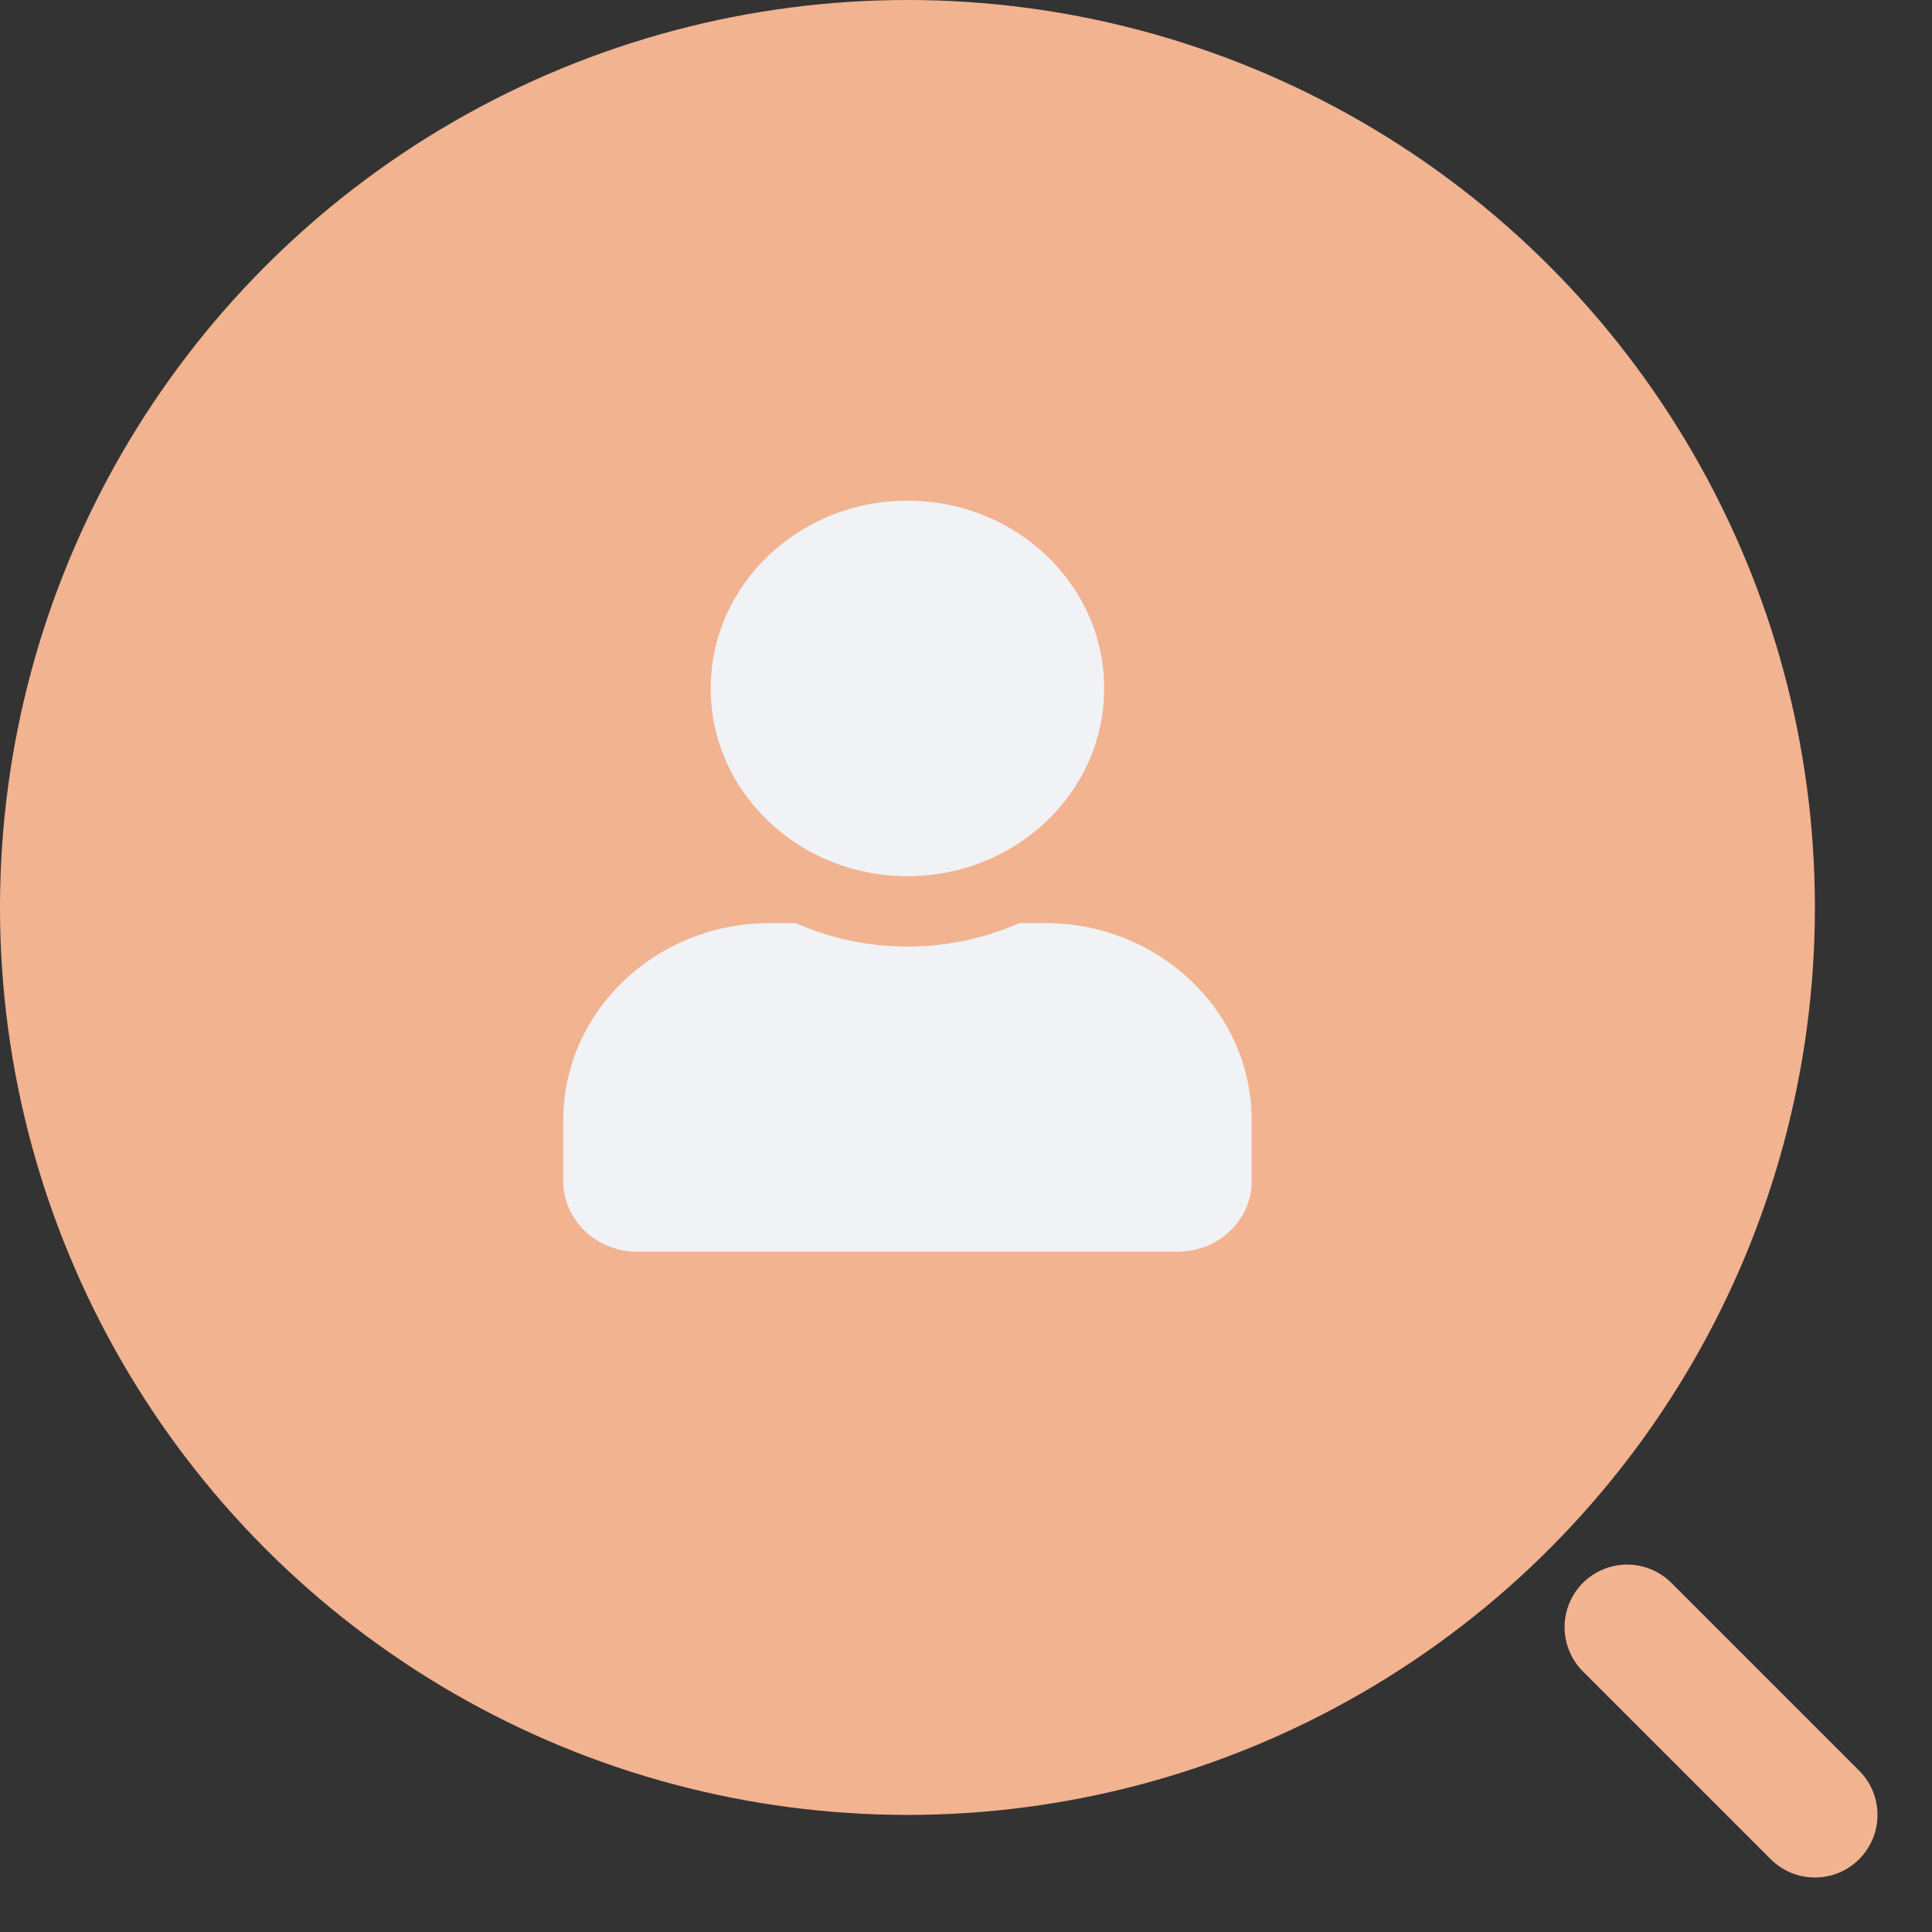 <svg width="33" height="33" viewBox="0 0 33 33" fill="none" xmlns="http://www.w3.org/2000/svg">
<rect x="0" y="0" width="33" height="33" fill="#333333" stroke="none"/>
<circle cx="15.5" cy="15.5" r="15.5" fill="#F2B391"/>
<path d="M31 31L27.793 27.793" stroke="#F2B391" stroke-width="2.138" stroke-linecap="round"/>
<path d="M15.5 14.966C17.356 14.966 18.86 13.53 18.86 11.759C18.86 9.987 17.356 8.552 15.5 8.552C13.644 8.552 12.14 9.987 12.14 11.759C12.14 13.53 13.644 14.966 15.5 14.966ZM17.852 15.767H17.413C16.831 16.023 16.183 16.168 15.5 16.168C14.818 16.168 14.172 16.023 13.587 15.767H13.148C11.201 15.767 9.621 17.276 9.621 19.134V20.177C9.621 20.841 10.185 21.379 10.881 21.379H20.119C20.815 21.379 21.379 20.841 21.379 20.177V19.134C21.379 17.276 19.799 15.767 17.852 15.767Z" fill="#F0F2F5"/>
</svg>
